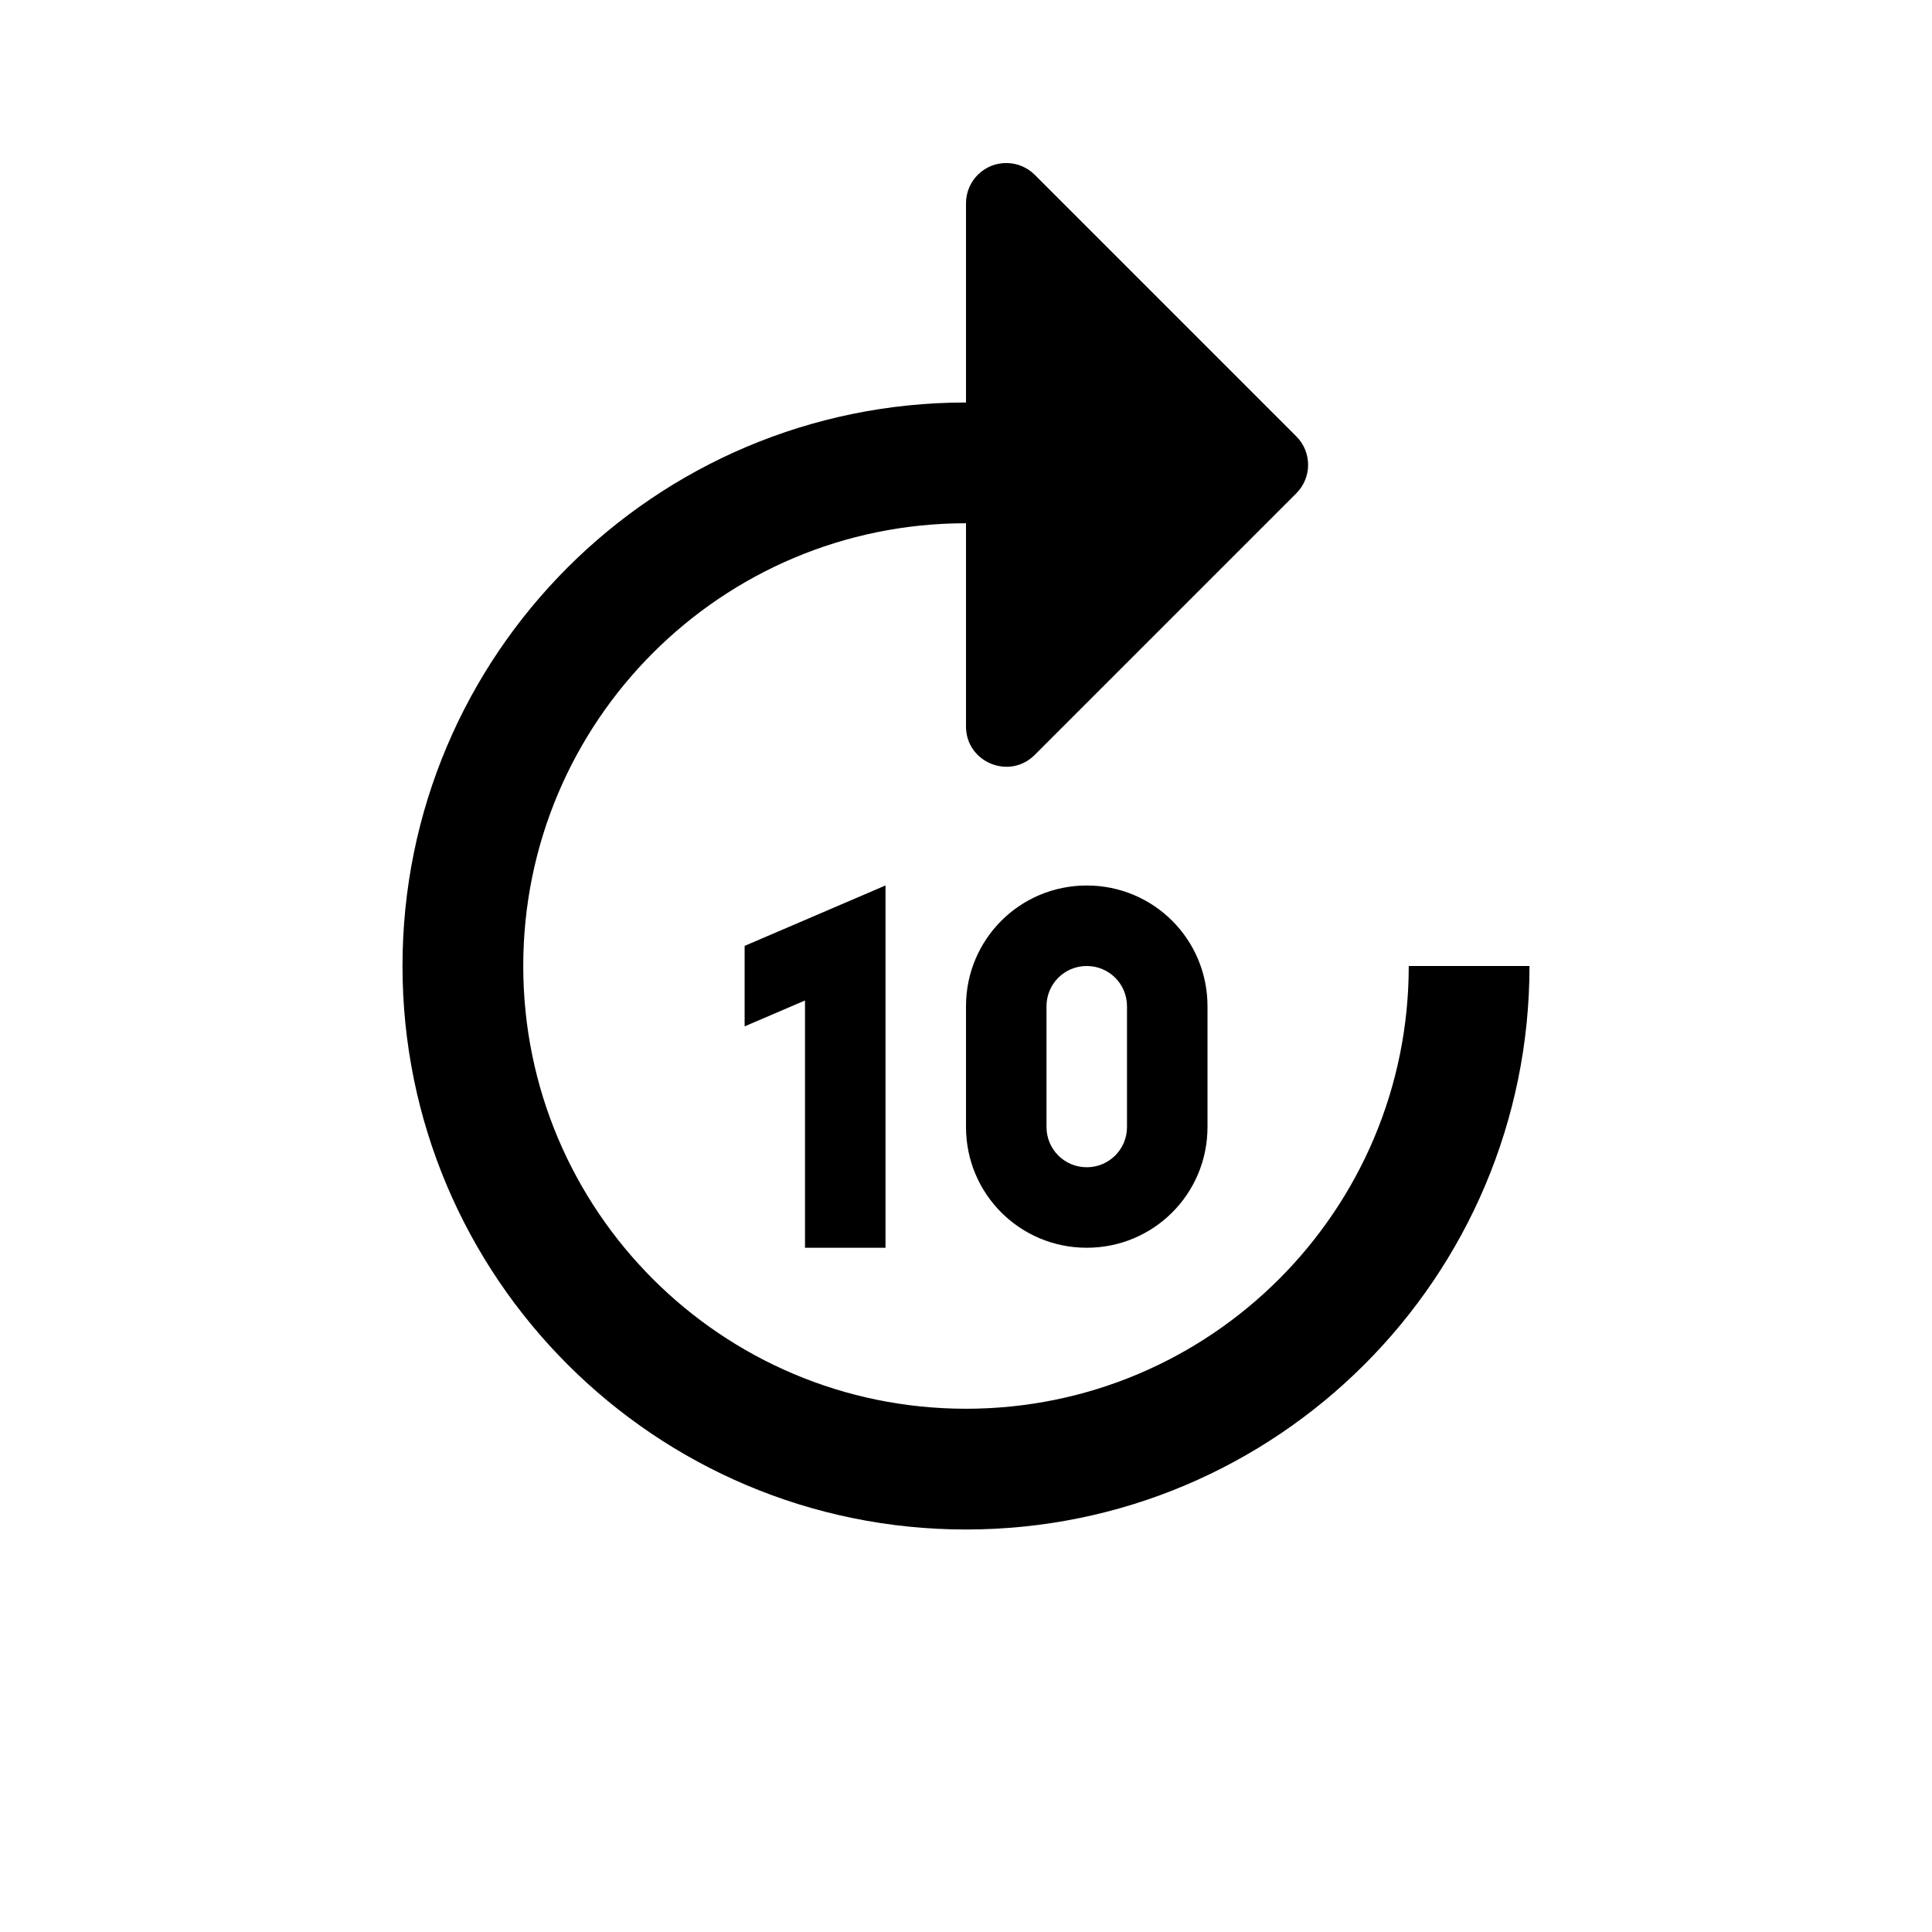 <?xml version="1.0" encoding="UTF-8" standalone="no"?>
<!-- Created with Inkscape (http://www.inkscape.org/) -->

<svg
   xmlns:dc="http://purl.org/dc/elements/1.1/"
   xmlns:cc="http://creativecommons.org/ns#"
   xmlns:rdf="http://www.w3.org/1999/02/22-rdf-syntax-ns#"
   xmlns:svg="http://www.w3.org/2000/svg"
   xmlns="http://www.w3.org/2000/svg"
   xmlns:sodipodi="http://sodipodi.sourceforge.net/DTD/sodipodi-0.dtd"
   xmlns:inkscape="http://www.inkscape.org/namespaces/inkscape"
   width="48px"
   height="48px"
   viewBox="0 0 48 48"
   version="1.1"
   id="SVGRoot"
   inkscape:version="0.92.4 (5da689c313, 2019-01-14)"
   sodipodi:docname="ic_player_forward_10.svg">
  <defs
     id="defs7678" />
  <sodipodi:namedview
     id="base"
     pagecolor="#ffffff"
     bordercolor="#666666"
     borderopacity="1.0"
     inkscape:pageopacity="0.0"
     inkscape:pageshadow="2"
     inkscape:zoom="8.0000004"
     inkscape:cx="27.680822"
     inkscape:cy="1.6631113"
     inkscape:document-units="px"
     inkscape:current-layer="layer1"
     showgrid="true"
     inkscape:window-width="960"
     inkscape:window-height="1016"
     inkscape:window-x="960"
     inkscape:window-y="1107"
     inkscape:window-maximized="0"
     inkscape:grid-bbox="true">
    <inkscape:grid
       type="xygrid"
       id="grid8234" />
  </sodipodi:namedview>
  <g
     inkscape:label="Layer 1"
     inkscape:groupmode="layer"
     id="layer1">
    <path
       style="opacity:1;fill:#000000;fill-opacity:1;stroke:none;stroke-width:3;stroke-linecap:round;stroke-linejoin:round;stroke-miterlimit:4;stroke-dasharray:none;stroke-dashoffset:0;stroke-opacity:1;paint-order:markers fill stroke"
       d="M 25.029 4.051 C 24.466 4.034 24.001 4.486 24 5.049 L 24 10 C 16.268 10 10 16.268 10 24 C 10 31.732 16.268 38 24 38 C 31.732 38 38 31.732 38 24 L 35 24 C 35 30.075 30.075 35 24 35 C 17.925 35 13 30.075 13 24 C 13 17.925 17.925 13 24 13 L 24 18.049 C 24 18.939 25.077 19.385 25.707 18.756 L 32.207 12.256 C 32.597 11.865 32.597 11.232 32.207 10.842 L 25.707 4.342 C 25.526 4.162 25.284 4.058 25.029 4.051 z M 21.998 22 L 20 22.857 L 18.5 23.5 L 18.5 25.5 L 20 24.857 L 20 31 L 22 31 L 22 24 L 22 22 L 21.998 22 z M 27 22 C 25.338 22 24 23.338 24 25 L 24 28 C 24 29.662 25.338 31 27 31 C 28.662 31 30 29.662 30 28 L 30 25 C 30 23.338 28.662 22 27 22 z M 27 24 C 27.554 24 28 24.446 28 25 L 28 28 C 28 28.554 27.554 29 27 29 C 26.446 29 26 28.554 26 28 L 26 25 C 26 24.446 26.446 24 27 24 z "
       id="path2254-2" />
  </g>
</svg>
